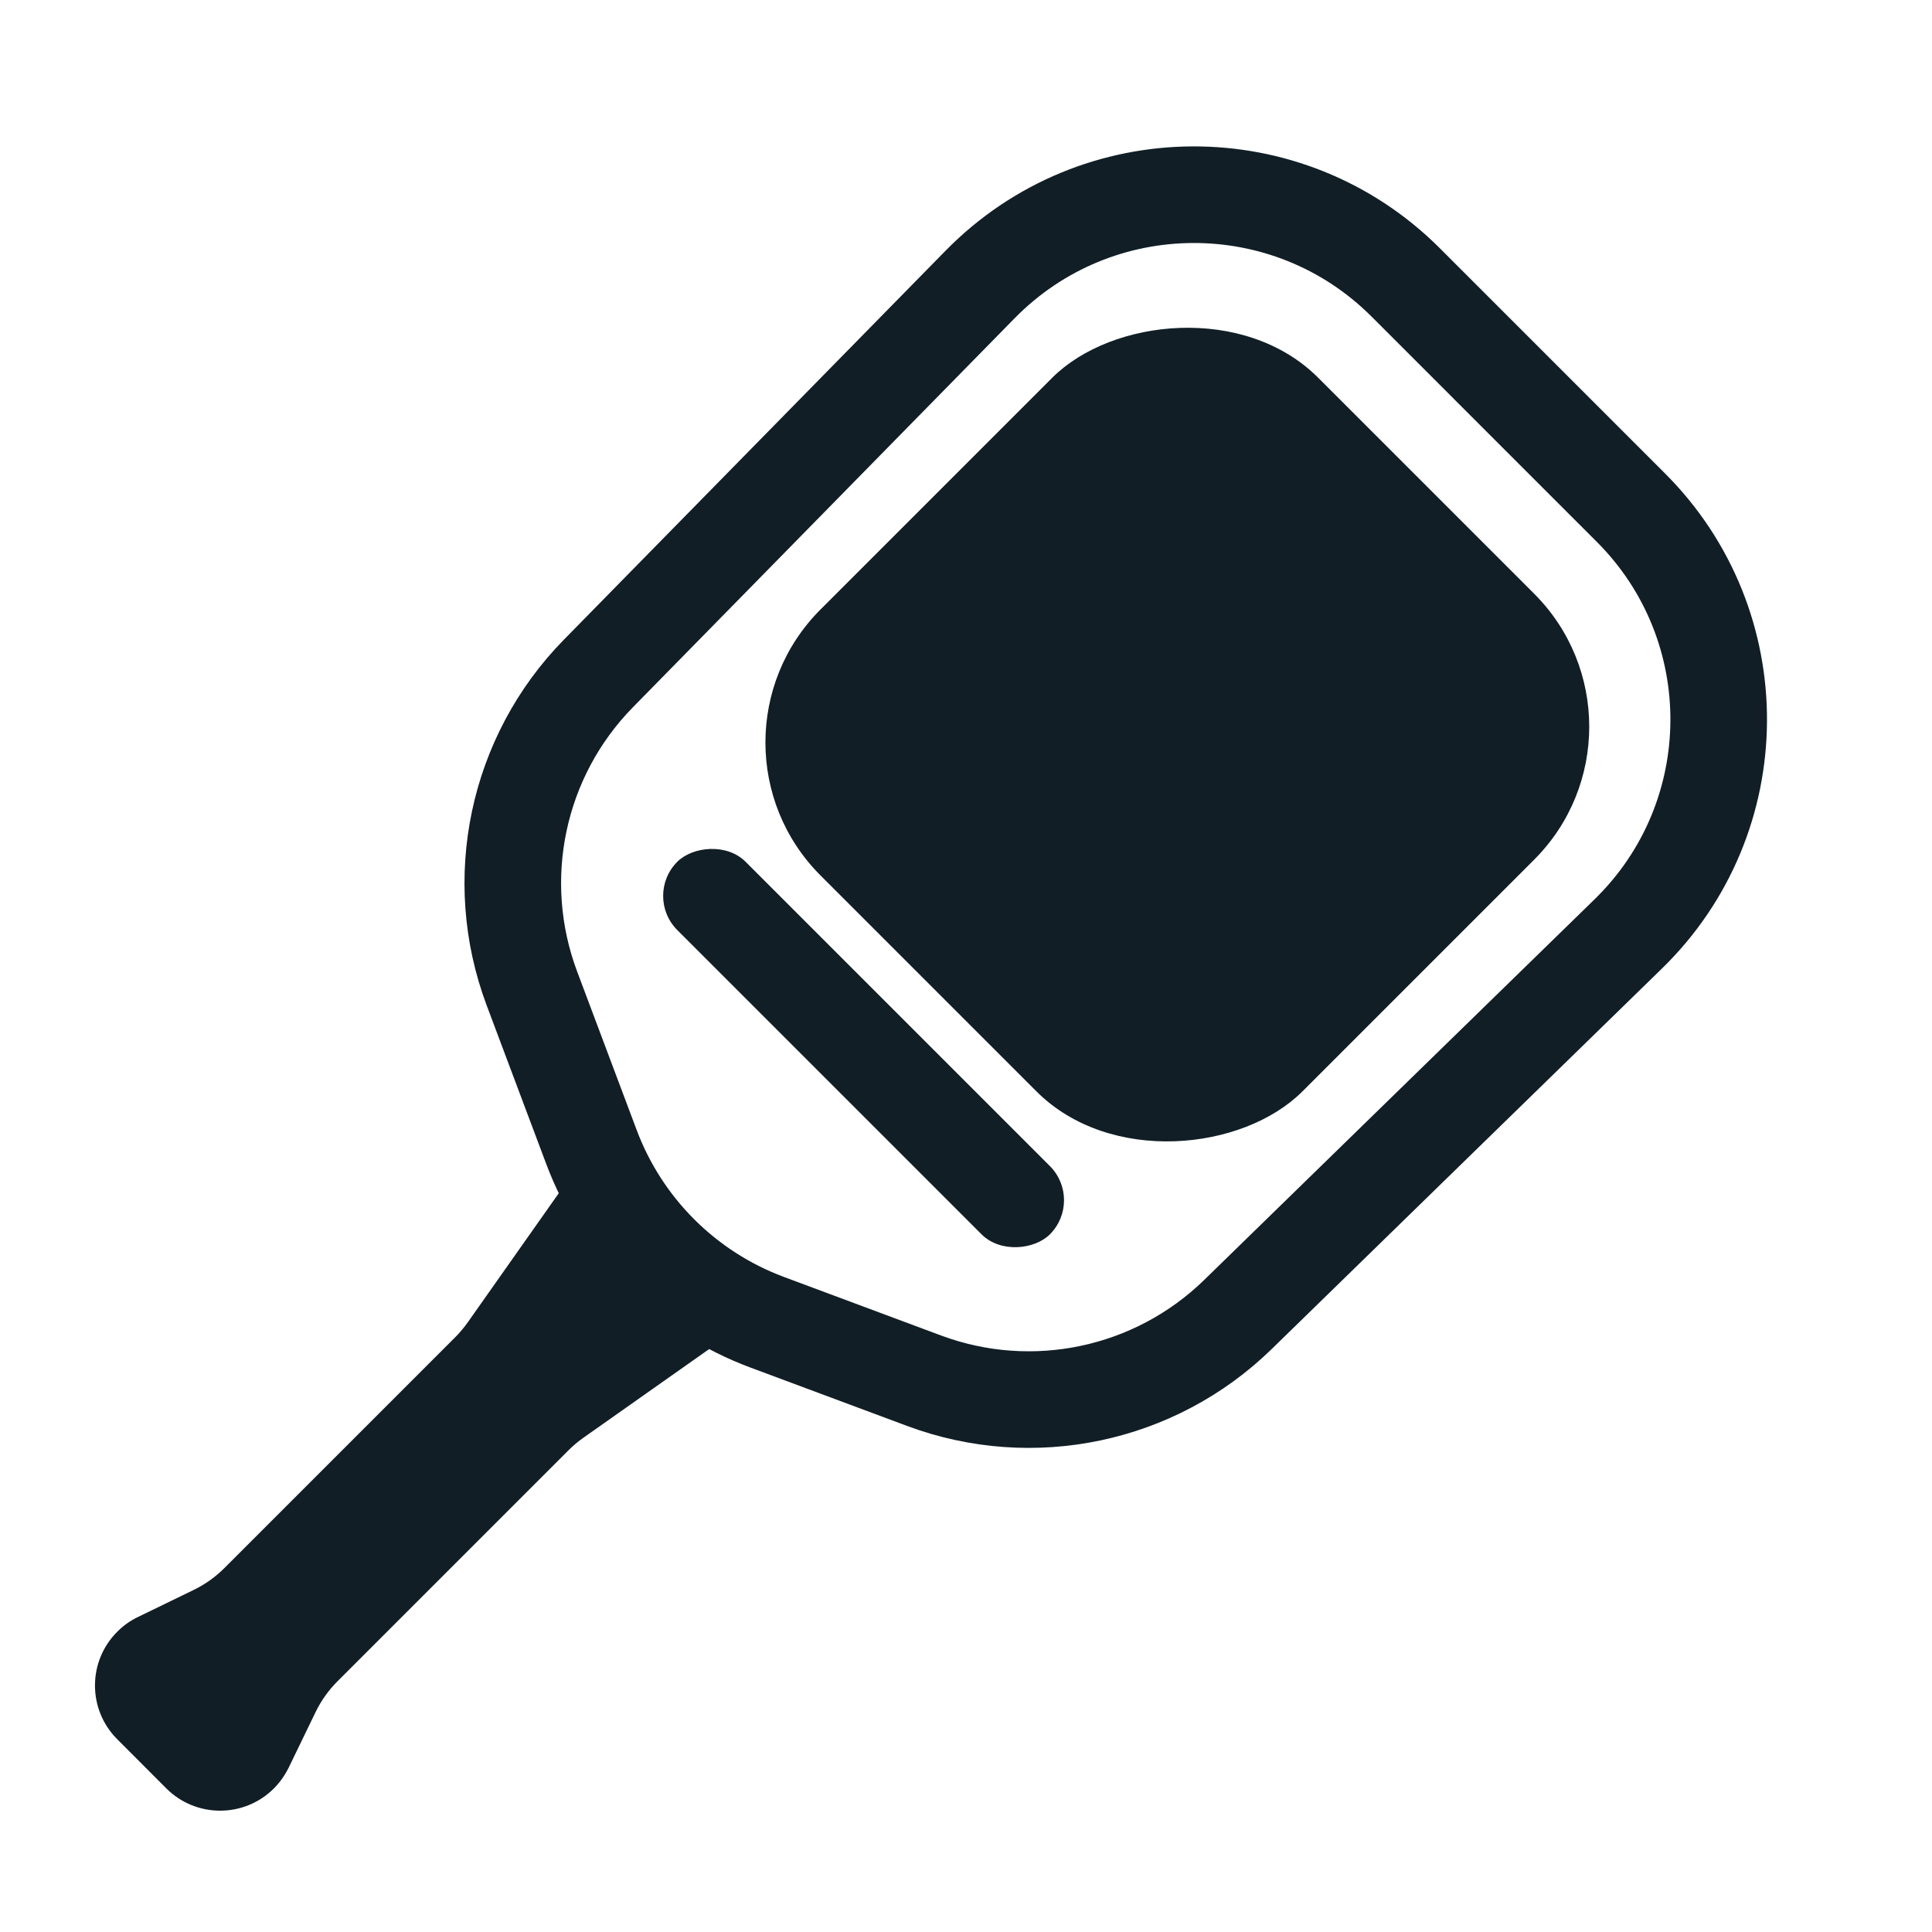 <svg width="22" height="22" viewBox="0 0 22 22" fill="none" xmlns="http://www.w3.org/2000/svg">
<g clip-path="url(#clip0_0_405)">
<path d="M18.572 5.781L16.006 3.215C14.665 1.875 12.489 1.886 11.161 3.239L6.814 7.669C5.886 8.615 5.591 10.014 6.057 11.256L6.735 13.061C7.082 13.985 7.812 14.713 8.737 15.057L10.524 15.723C11.76 16.183 13.15 15.89 14.095 14.97L18.542 10.634C19.902 9.308 19.916 7.125 18.572 5.781Z" stroke="#111E26" stroke-width="1.1"/>
<path d="M8.196 15.277C8.214 15.265 8.216 15.239 8.201 15.224L6.476 13.499C6.46 13.483 6.435 13.486 6.422 13.503L5.327 15.057C5.284 15.117 5.237 15.174 5.184 15.227L3.832 16.579L2.555 17.856C2.453 17.958 2.335 18.042 2.205 18.105L1.569 18.414C1.482 18.456 1.403 18.512 1.335 18.581C0.997 18.919 0.997 19.467 1.335 19.805L1.894 20.365C2.232 20.703 2.781 20.703 3.119 20.365C3.187 20.297 3.243 20.217 3.286 20.131L3.594 19.495C3.657 19.365 3.742 19.246 3.844 19.144L5.121 17.867L6.473 16.515C6.525 16.463 6.582 16.415 6.643 16.372L8.196 15.277Z" fill="#111E26"/>
<rect width="7.762" height="8.016" rx="2.142" transform="matrix(-0.707 -0.707 -0.707 0.707 18.984 8.275)" fill="#111E26"/>
<rect width="6.001" height="1.1" rx="0.55" transform="matrix(-0.707 -0.707 -0.707 0.707 12.344 13.667)" fill="#111E26"/>
</g>
<defs>
<clipPath id="clip0_0_405">
<rect width="22" height="22" fill="white"/>
</clipPath>
</defs>
</svg>
